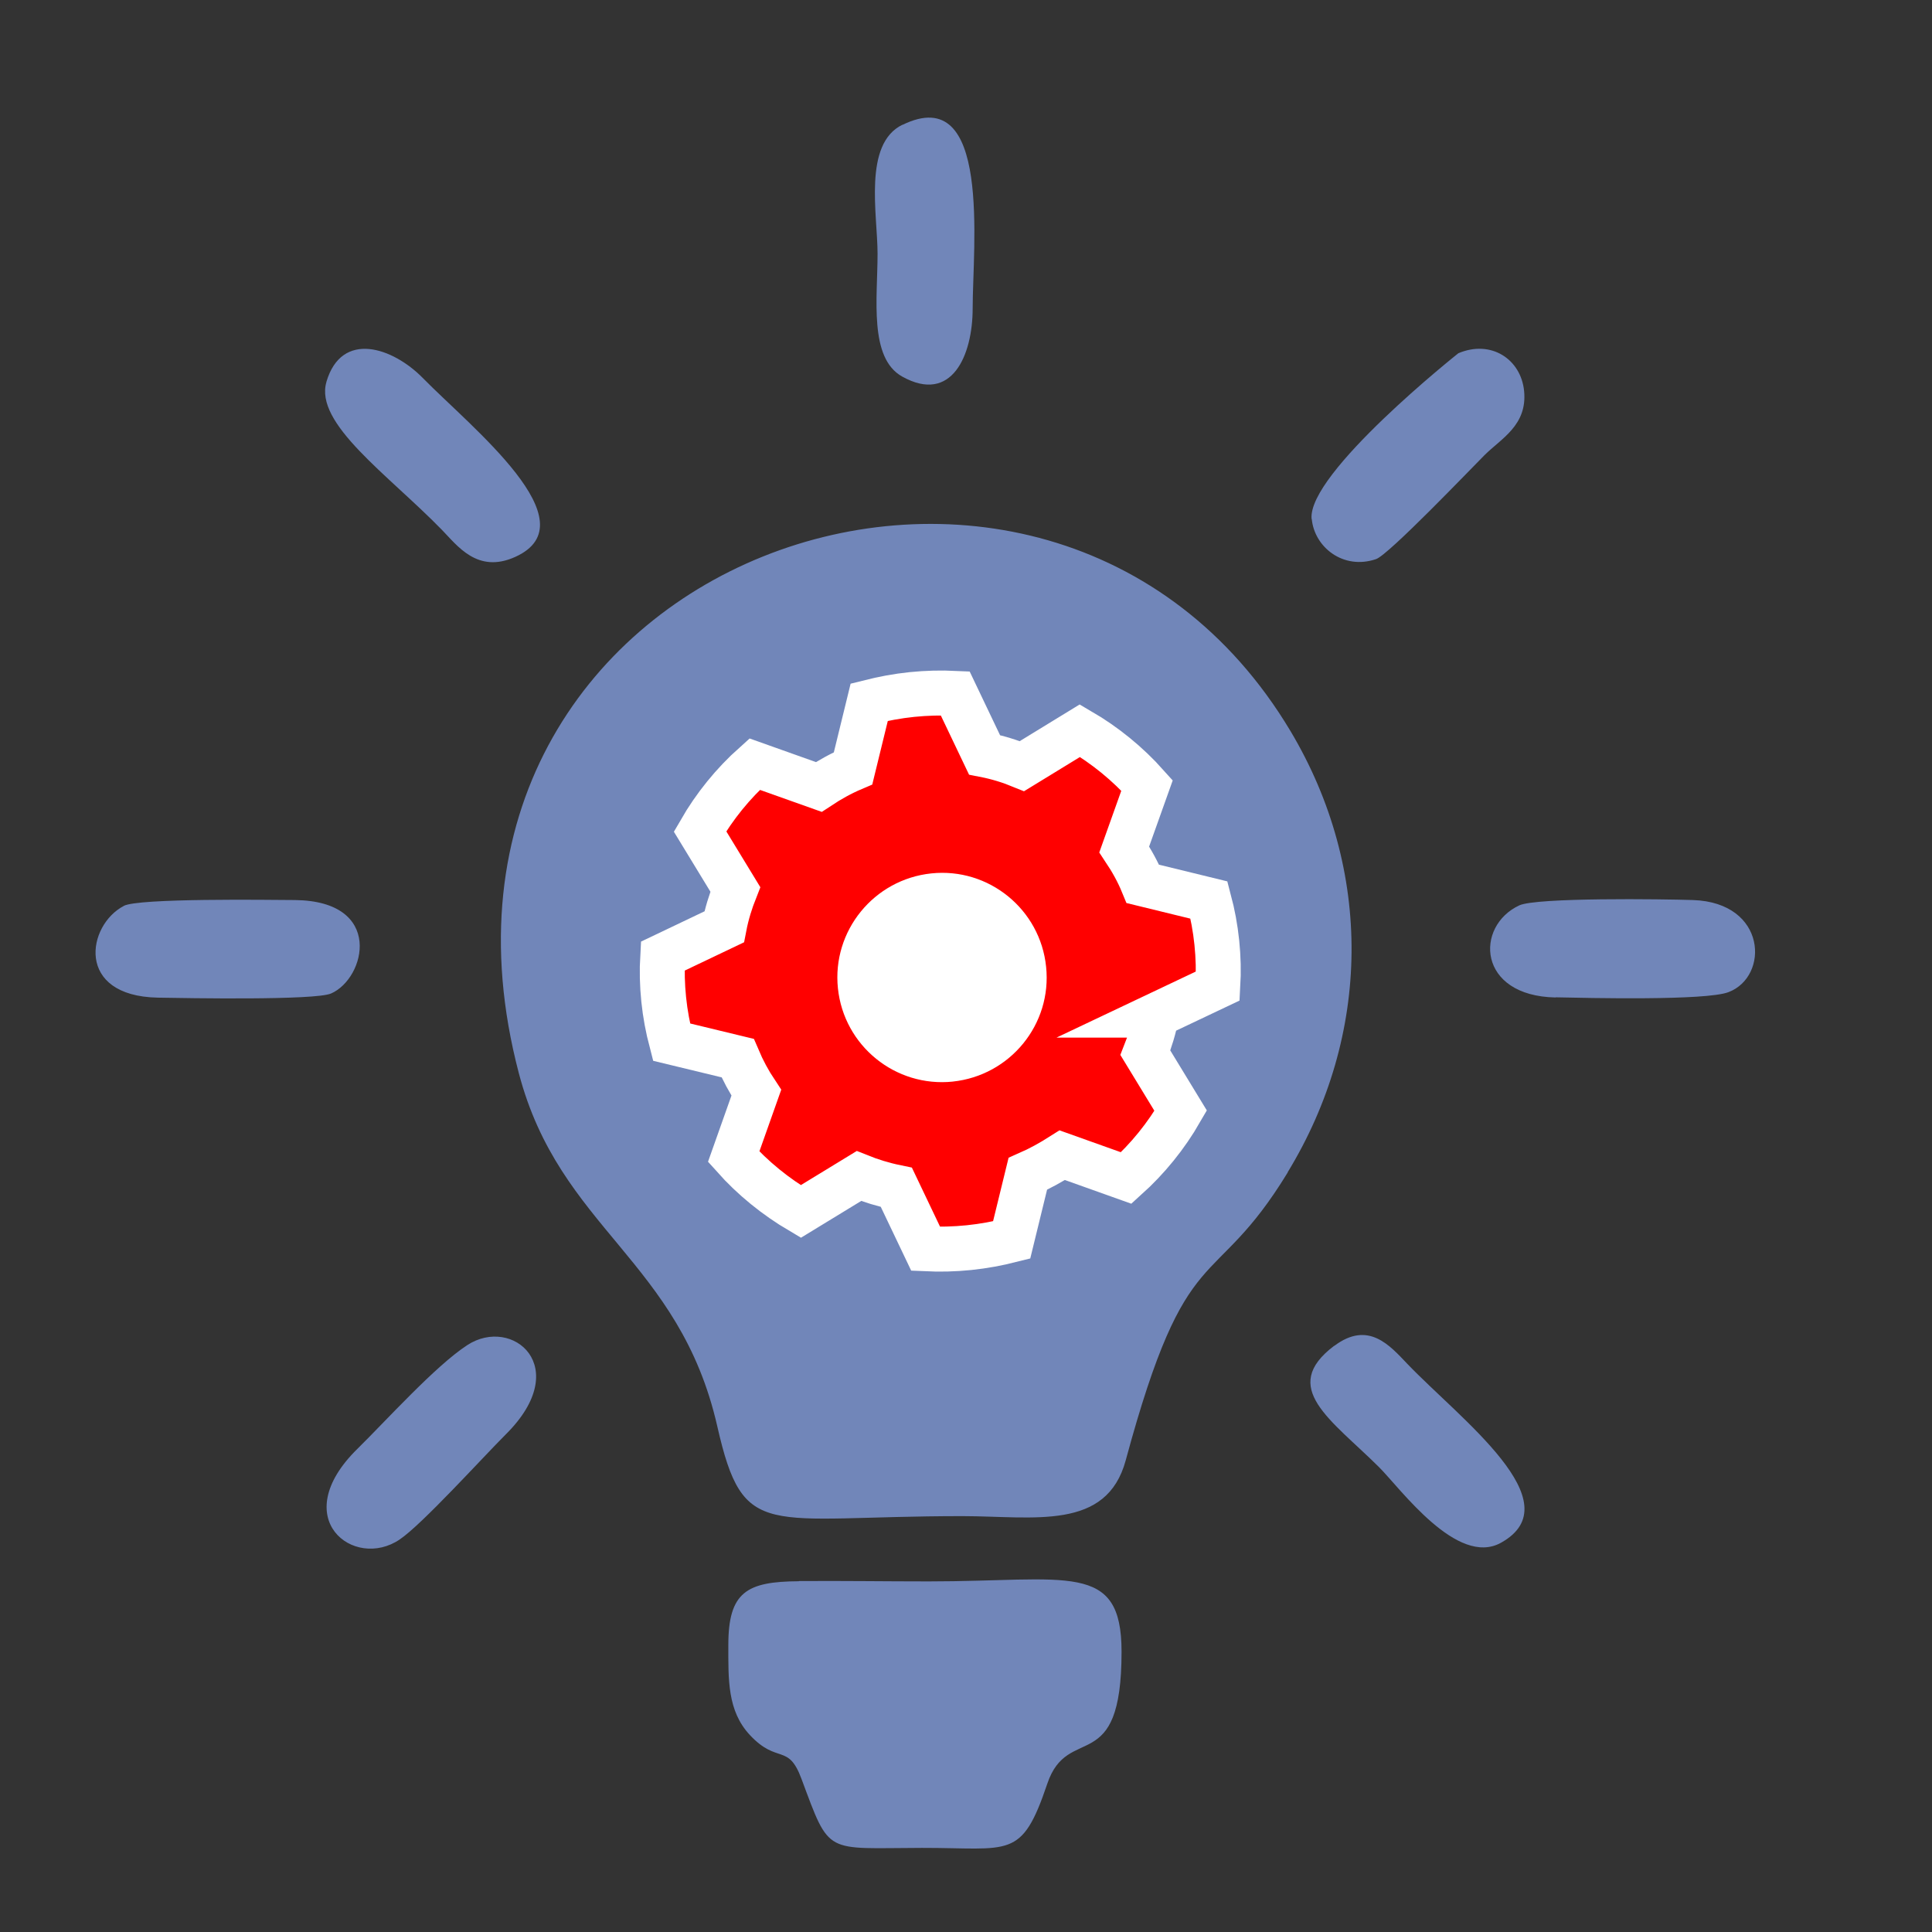 <?xml version="1.0" encoding="UTF-8"?><svg id="Ebene_1" xmlns="http://www.w3.org/2000/svg" width="116" height="116" viewBox="0 0 116 116"><rect x="0" y="0" width="116" height="116" fill="#333333" stroke="none"/><path d="m93.4,59.89c-4.71-.09-4.86-4.28-2.18-5.53,1.03-.48,8.62-.38,10.43-.32,4.45.15,4.59,4.6,2.13,5.53-1.36.52-8.47.35-10.38.31Zm-14.65-28.73c-.26-2.75,8.81-9.95,8.81-9.95,1.96-.83,3.76.35,3.95,2.27.2,2.06-1.38,2.85-2.38,3.85-.84.84-5.75,5.98-6.51,6.24-1.97.67-3.7-.72-3.86-2.41Zm-57.29,55.83c1.7-1.67,4.69-4.99,6.6-6.23,2.7-1.76,6.38,1.3,2.33,5.34-1.46,1.46-5.04,5.42-6.39,6.33-2.74,1.87-6.8-1.26-2.54-5.44ZM54.18,7.5c5.37-2.63,4.22,7.3,4.22,11.02,0,2.81-1.25,5.75-4.23,4.09-2.01-1.12-1.48-4.72-1.48-7.37,0-2.35-.88-6.59,1.49-7.75Zm-34.58,15.42c.92-3.1,3.98-2.06,5.78-.23,2.91,2.97,10.15,8.68,5.55,10.75-2.27,1.02-3.47-.68-4.41-1.64-3.24-3.32-7.66-6.37-6.92-8.87Zm60.51,57.89c2.05-1.54,3.34-.02,4.39,1.08,3.17,3.31,9.97,8.32,5.62,10.74-2.63,1.46-6.02-3.24-7.32-4.54-2.88-2.86-6.02-4.78-2.69-7.29Zm-32.15,14.12c2.59-.02,5.21.02,7.8.02,8.35,0,11.58-1.24,11.58,4.22,0,7.63-3.22,4.24-4.46,7.93-1.55,4.59-2.22,3.84-7.53,3.85-5.87.01-5.5.49-7.23-4.15-.8-2.16-1.44-.85-3.1-2.63-1.35-1.45-1.29-3.32-1.29-5.4,0-3.19,1.11-3.81,4.23-3.83ZM7.43,54.39c.9-.47,8.6-.36,10.28-.35,5.36.06,4.25,4.7,2.17,5.61-.96.42-8.69.28-10.41.25-4.97-.1-4.25-4.36-2.03-5.51Zm69.89,16c-4.53,7.43-6.03,3.61-9.73,17.29-1.15,4.24-5.48,3.36-9.79,3.35-11.87,0-13.15,1.56-14.73-5.38-2.28-10.03-9.46-11.85-11.92-21.22-8.1-30.85,31.71-45,46.33-20.54,4.99,8.36,4.85,18.27-.17,26.5Z" fill="#7186b9" fill-rule="evenodd"/><path d="m69.43,60.95l3.69-1.75c.05-.87.03-1.72-.06-2.6-.09-.88-.25-1.73-.47-2.56l-3.97-.97c-.3-.73-.68-1.41-1.12-2.07l1.37-3.84c-1.16-1.3-2.52-2.41-4.03-3.29l-3.48,2.13c-.73-.3-1.48-.53-2.25-.68l-1.76-3.69c-.85-.04-1.72-.02-2.6.07-.87.09-1.73.25-2.56.46l-.97,3.97c-.73.31-1.41.69-2.06,1.12l-3.85-1.37c-1.3,1.16-2.41,2.53-3.28,4.04l2.12,3.48c-.29.73-.52,1.47-.67,2.25l-3.69,1.76c-.05.86-.03,1.72.06,2.6.09.88.25,1.72.47,2.56l3.97.96c.31.73.68,1.42,1.12,2.08l-1.36,3.84c1.16,1.3,2.52,2.4,4.03,3.29l3.49-2.13c.72.29,1.47.52,2.25.68l1.76,3.69c.85.04,1.72.02,2.6-.07.88-.09,1.73-.25,2.56-.46l.97-3.97c.73-.32,1.41-.7,2.07-1.12l3.84,1.37c1.3-1.17,2.4-2.53,3.27-4.04l-2.12-3.48c.29-.73.52-1.48.67-2.26Z" fill="red" stroke="#fff" stroke-miterlimit="10" stroke-width="2.7"/><path d="m57.21,64.94c-3.45.36-6.54-2.15-6.9-5.6-.36-3.45,2.16-6.54,5.61-6.9,3.45-.36,6.54,2.16,6.89,5.61.36,3.45-2.16,6.53-5.61,6.89Z" fill="#fff"/></svg>